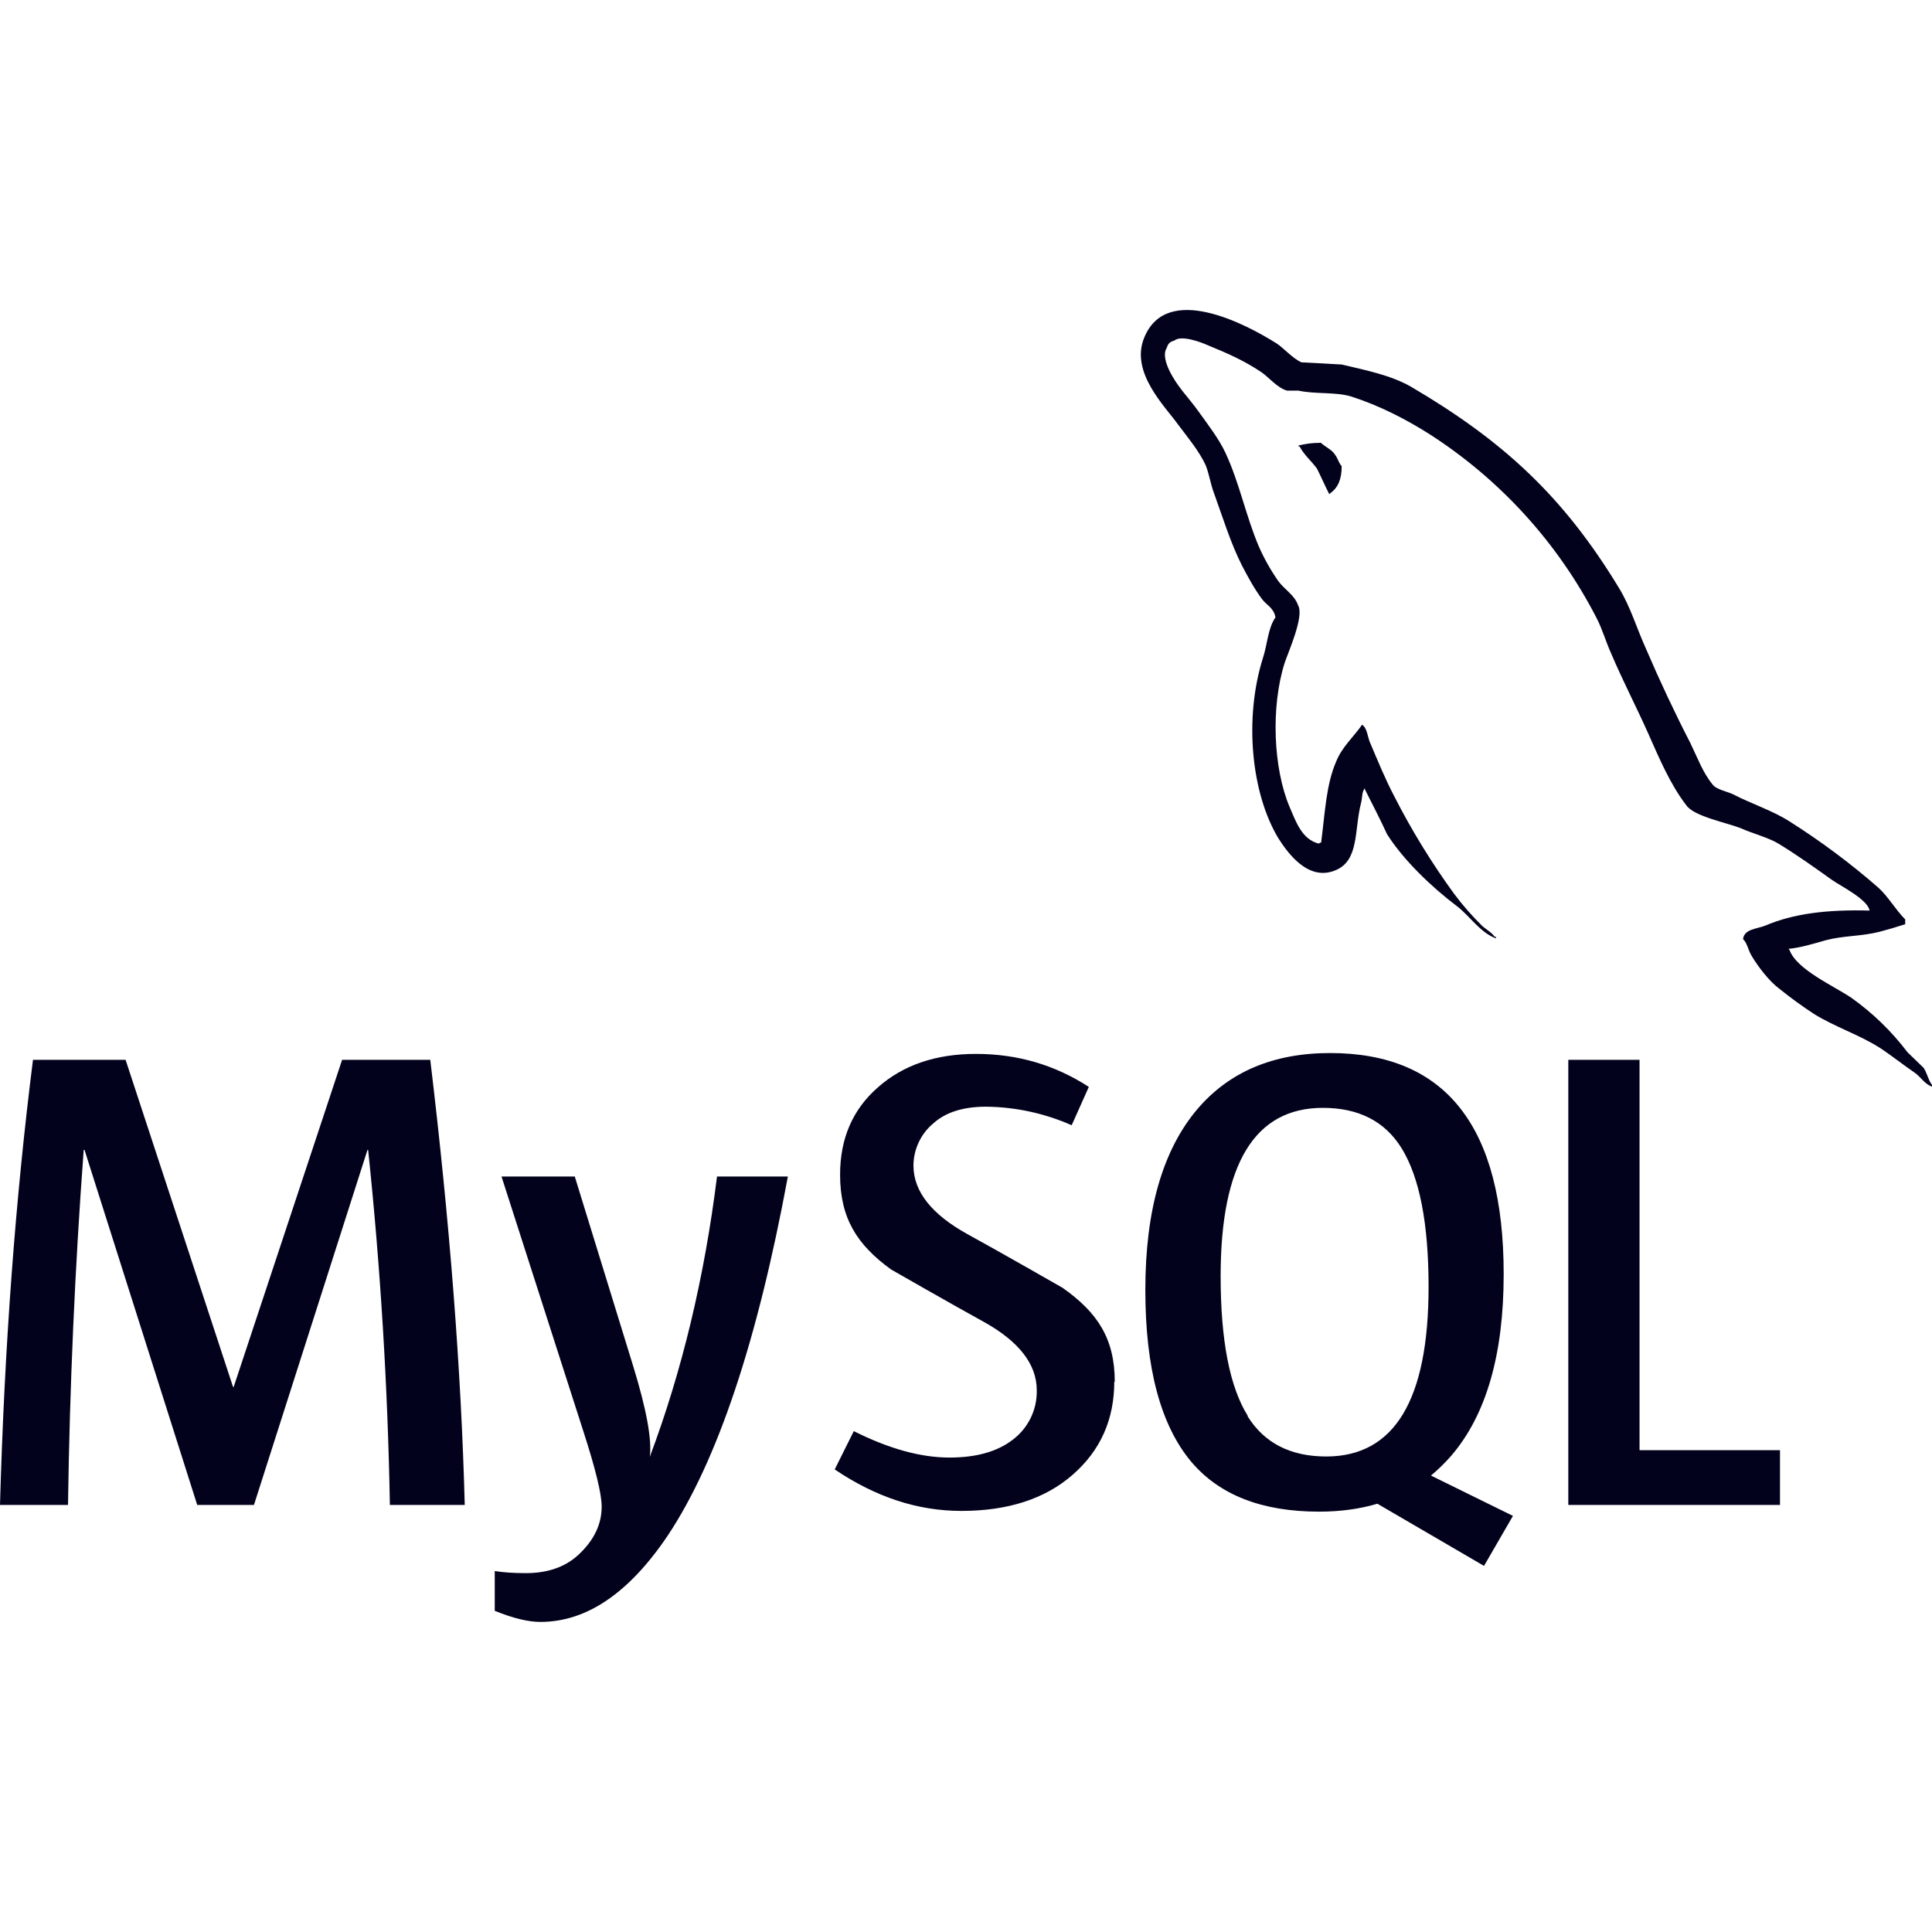 <svg width="40" height="40" viewBox="0 0 40 40" fill="none" xmlns="http://www.w3.org/2000/svg">
<g clip-path="url(#clip0_36_45)">
<path d="M27.342 9.168C27.15 9.168 27.02 9.192 26.885 9.223V9.245H26.908C26.998 9.418 27.152 9.545 27.265 9.7C27.355 9.878 27.432 10.057 27.522 10.233L27.545 10.208C27.702 10.098 27.778 9.922 27.778 9.653C27.712 9.575 27.702 9.497 27.645 9.42C27.578 9.308 27.435 9.253 27.345 9.165L27.342 9.168ZM9.617 31.158H8.072C8.028 28.703 7.878 26.251 7.622 23.808H7.608L5.258 31.158H4.083L1.75 23.808H1.733C1.551 26.255 1.443 28.706 1.408 31.158H0C0.092 27.881 0.32 24.808 0.683 21.942H2.6L4.825 28.715H4.838L7.083 21.942H8.908C9.312 25.302 9.549 28.374 9.622 31.158H9.617ZM16.312 24.358C15.682 27.768 14.853 30.246 13.825 31.792C13.022 32.985 12.142 33.581 11.187 33.58C10.933 33.58 10.619 33.503 10.243 33.35V32.527C10.428 32.556 10.642 32.57 10.887 32.57C11.333 32.57 11.693 32.447 11.965 32.2C12.293 31.9 12.457 31.564 12.457 31.192C12.457 30.933 12.329 30.408 12.073 29.618L10.383 24.358H11.9L13.112 28.292C13.386 29.185 13.5 29.809 13.453 30.163C14.12 28.388 14.584 26.453 14.845 24.358H16.312ZM36.853 31.158H32.47V21.942H33.945V30.025H36.853V31.158ZM31.32 31.383L29.627 30.55C29.778 30.424 29.919 30.286 30.052 30.133C30.773 29.289 31.133 28.037 31.132 26.378C31.132 23.328 29.934 21.803 27.54 21.802C26.367 21.802 25.45 22.189 24.79 22.963C24.072 23.81 23.713 25.057 23.713 26.705C23.712 28.326 24.031 29.515 24.67 30.272C25.252 30.955 26.132 31.297 27.308 31.297C27.748 31.297 28.151 31.242 28.517 31.133L30.725 32.42L31.325 31.383H31.32ZM25.833 29.313C25.459 28.712 25.272 27.748 25.272 26.42C25.272 24.098 25.977 22.937 27.388 22.937C28.128 22.937 28.671 23.214 29.017 23.77C29.39 24.373 29.577 25.331 29.577 26.642C29.577 28.983 28.871 30.154 27.46 30.155C26.719 30.155 26.176 29.877 25.83 29.322L25.833 29.313ZM23.07 28.605C23.07 29.389 22.783 30.032 22.21 30.532C21.639 31.032 20.87 31.282 19.903 31.282C18.998 31.282 18.13 30.995 17.282 30.423L17.677 29.63C18.406 29.996 19.067 30.178 19.66 30.177C20.213 30.177 20.648 30.054 20.965 29.81C21.124 29.691 21.252 29.536 21.339 29.358C21.426 29.18 21.469 28.983 21.465 28.785C21.465 28.235 21.082 27.768 20.385 27.377C19.738 27.022 18.447 26.282 18.447 26.282C17.743 25.77 17.393 25.222 17.393 24.32C17.393 23.571 17.654 22.968 18.177 22.512C18.7 22.049 19.378 21.819 20.21 21.82C21.064 21.82 21.842 22.048 22.543 22.503L22.188 23.297C21.629 23.05 21.026 22.919 20.415 22.913C19.943 22.913 19.579 23.028 19.325 23.257C19.197 23.363 19.093 23.497 19.022 23.648C18.951 23.799 18.913 23.963 18.912 24.13C18.912 24.677 19.302 25.147 20.022 25.547C20.677 25.905 22 26.663 22 26.663C22.722 27.172 23.08 27.713 23.08 28.61L23.07 28.605ZM38.707 18.852C37.815 18.828 37.123 18.918 36.545 19.165C36.378 19.232 36.112 19.232 36.088 19.443C36.18 19.532 36.193 19.677 36.272 19.8C36.405 20.023 36.635 20.322 36.848 20.478C37.079 20.664 37.317 20.836 37.56 20.995C37.993 21.262 38.485 21.42 38.91 21.688C39.152 21.845 39.398 22.043 39.643 22.21C39.765 22.293 39.843 22.443 40 22.497V22.463C39.923 22.363 39.9 22.218 39.825 22.107C39.713 21.995 39.602 21.895 39.492 21.785C39.165 21.353 38.774 20.974 38.333 20.66C37.977 20.417 37.197 20.077 37.05 19.668L37.028 19.645C37.272 19.623 37.562 19.535 37.795 19.468C38.173 19.368 38.52 19.39 38.912 19.292C39.089 19.245 39.267 19.193 39.445 19.135V19.035C39.245 18.835 39.095 18.563 38.888 18.377C38.311 17.873 37.696 17.415 37.048 17.005C36.698 16.782 36.255 16.638 35.887 16.448C35.753 16.382 35.53 16.348 35.453 16.237C35.253 15.993 35.137 15.67 34.995 15.38C34.668 14.745 34.364 14.098 34.083 13.442C33.883 13.005 33.762 12.57 33.517 12.17C32.367 10.275 31.122 9.127 29.207 8.003C28.795 7.77 28.302 7.67 27.78 7.547C27.502 7.533 27.223 7.513 26.947 7.502C26.763 7.423 26.587 7.212 26.43 7.11C25.797 6.71 24.157 5.843 23.69 6.99C23.39 7.713 24.135 8.427 24.393 8.793C24.585 9.048 24.827 9.34 24.96 9.627C25.038 9.82 25.06 10.018 25.138 10.22C25.315 10.71 25.483 11.257 25.717 11.715C25.838 11.948 25.972 12.193 26.128 12.403C26.218 12.525 26.372 12.582 26.407 12.782C26.25 13.008 26.24 13.338 26.15 13.615C25.75 14.877 25.907 16.437 26.473 17.365C26.652 17.642 27.077 18.255 27.645 18.02C28.145 17.82 28.035 17.187 28.178 16.628C28.212 16.495 28.19 16.407 28.258 16.317V16.342C28.415 16.655 28.572 16.953 28.715 17.267C29.058 17.813 29.658 18.38 30.16 18.758C30.427 18.958 30.638 19.305 30.972 19.428V19.395H30.947C30.875 19.298 30.78 19.252 30.69 19.173C30.479 18.966 30.284 18.743 30.107 18.507C29.639 17.864 29.222 17.185 28.862 16.477C28.678 16.127 28.525 15.75 28.378 15.405C28.312 15.272 28.312 15.072 28.2 15.005C28.033 15.248 27.788 15.46 27.667 15.76C27.455 16.24 27.433 16.83 27.353 17.443C27.308 17.455 27.33 17.443 27.308 17.467C26.952 17.38 26.83 17.01 26.697 16.7C26.363 15.908 26.308 14.637 26.597 13.725C26.675 13.492 27.008 12.755 26.875 12.532C26.805 12.32 26.585 12.198 26.463 12.027C26.307 11.803 26.173 11.565 26.063 11.315C25.797 10.692 25.663 10.002 25.373 9.378C25.24 9.09 25.007 8.788 24.817 8.523C24.605 8.223 24.372 8.012 24.203 7.657C24.148 7.535 24.07 7.333 24.158 7.2C24.182 7.11 24.228 7.075 24.315 7.05C24.462 6.93 24.873 7.087 25.018 7.153C25.43 7.32 25.777 7.477 26.122 7.71C26.278 7.82 26.447 8.032 26.647 8.087H26.88C27.237 8.165 27.638 8.11 27.972 8.208C28.563 8.398 29.097 8.675 29.575 8.975C31.049 9.916 32.248 11.231 33.05 12.785C33.183 13.042 33.242 13.277 33.363 13.543C33.597 14.093 33.885 14.648 34.122 15.18C34.355 15.705 34.58 16.24 34.915 16.675C35.082 16.908 35.752 17.03 36.052 17.152C36.273 17.252 36.618 17.343 36.818 17.465C37.202 17.698 37.575 17.965 37.935 18.222C38.118 18.348 38.673 18.627 38.707 18.852Z" fill="#03021d"/>
</g>
<defs>
<clipPath id="clip0_36_45">
<rect width="40" height="40" fill="white"/>
</clipPath>
</defs>
</svg>
